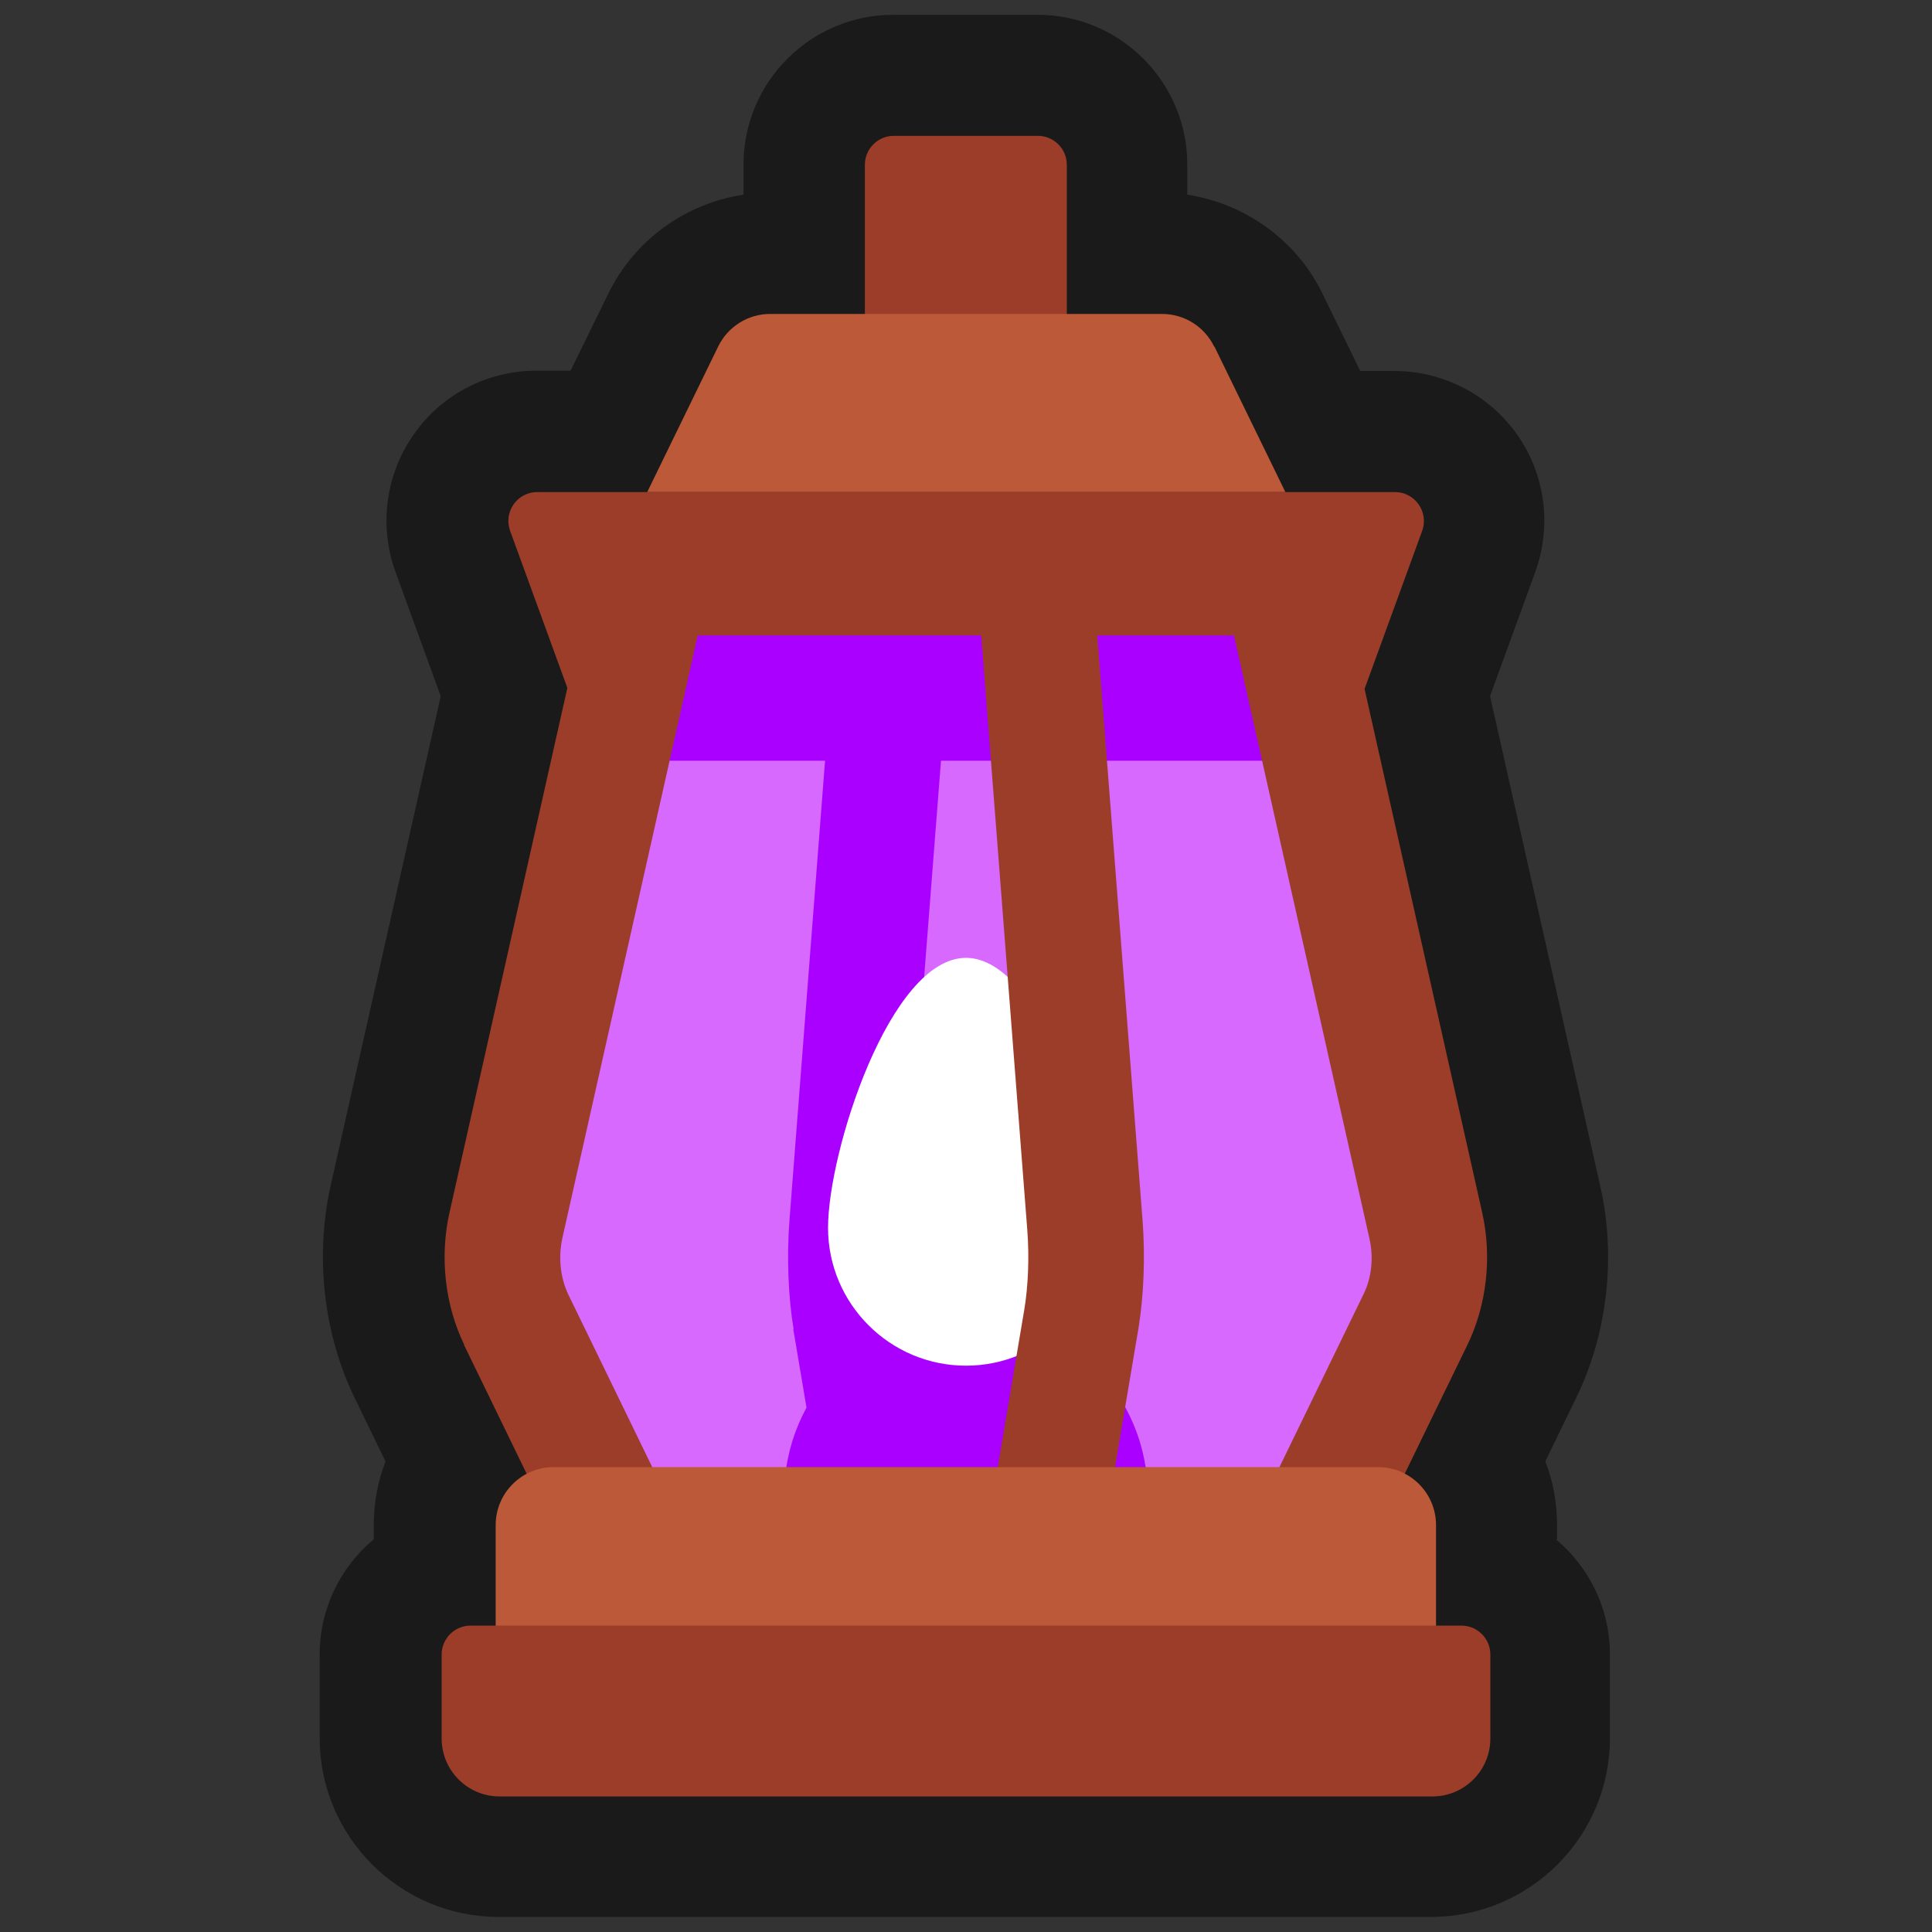 <?xml version="1.0" encoding="UTF-8"?>
<svg id="Layer_2" data-name="Layer 2" xmlns="http://www.w3.org/2000/svg" viewBox="0 0 64 64">
  <rect x="0" y="0" width="64" height="64" fill="#333333" stroke="none"/>
  <defs>
    <style>
      .cls-1 {
        fill: #9c3d29;
      }

      .cls-1, .cls-2, .cls-3, .cls-4, .cls-5, .cls-6, .cls-7 {
        stroke-width: 0px;
      }

      .cls-2, .cls-3 {
        fill: #1a1a1a;
      }

      .cls-3 {
        opacity: 0;
      }

      .cls-4 {
        fill: #d769ff;
      }

      .cls-5 {
        fill: #fff;
      }

      .cls-6 {
        fill: #bb5938;
      }

      .cls-7 {
        fill: #a0f;
      }
    </style>
  </defs>
  <g id="Exports_1" data-name="Exports 1">
    <g>
      <rect class="cls-3" width="64" height="64"/>
      <g>
        <path class="cls-2" d="M51.58,50.99v-.47c0-.73-.13-1.45-.39-2.11l1.03-2.12c1.03-2.11,1.32-4.67.79-7l-3.65-16.23,1.5-4.12c.55-1.52.33-3.22-.6-4.54-.93-1.32-2.45-2.11-4.06-2.11h-1.14l-1.26-2.58c-.86-1.76-2.56-2.97-4.47-3.26v-1c0-2.73-2.22-4.96-4.96-4.96h-4.78c-2.73,0-4.96,2.22-4.96,4.96v1c-1.91.28-3.61,1.5-4.47,3.26l-1.26,2.57h-1.14c-1.62,0-3.14.79-4.06,2.12-.93,1.33-1.15,3.02-.6,4.54l1.5,4.12-3.65,16.23c-.52,2.34-.23,4.89.79,7l1.03,2.12c-.25.66-.39,1.37-.39,2.11v.47c-1.09.91-1.79,2.28-1.79,3.81v2.78c0,3.26,2.66,5.92,5.92,5.92h30.9c3.26,0,5.92-2.65,5.92-5.92v-2.78c0-1.53-.7-2.9-1.79-3.81Z"/>
        <g>
          <path class="cls-1" d="M34.39,4.5h-4.78c-.53,0-.96.43-.96.96v6.88h6.69v-6.88c0-.53-.43-.96-.96-.96Z"/>
          <polygon class="cls-4" points="43.89 20.09 20.11 20.09 15.32 41.97 20.11 51.54 43.89 51.54 48.68 41.97 43.89 20.09"/>
          <circle class="cls-7" cx="32" cy="49.52" r="6.02"/>
          <path class="cls-7" d="M26.29,44.03c-.18-1.07-.23-2.38-.14-3.58l1.68-21.69,3.82.3-1.69,21.69c-.07.91-.03,1.87.1,2.65l1.36,8.06-3.78.64-1.36-8.06Z"/>
          <path class="cls-6" d="M40.22,11.48c-.32-.66-.99-1.08-1.72-1.08h-12.99c-.73,0-1.4.42-1.72,1.08l-2.35,4.82h21.14l-2.35-4.82Z"/>
          <path class="cls-1" d="M46.21,16.3h-28.41c-.67,0-1.13.66-.9,1.29l2.18,5.98c.14.38.5.63.9.63h24.05c.4,0,.76-.25.9-.63l2.18-5.98c.23-.63-.24-1.29-.9-1.29Z"/>
          <rect class="cls-7" x="19.8" y="21.05" width="24.41" height="4.15"/>
          <path class="cls-1" d="M41.27,50.89l3.9-8.02c.27-.55.34-1.22.19-1.86l-4.87-21.68,3.74-.84,4.87,21.68c.33,1.47.15,3.06-.49,4.38l-3.9,8.02-3.45-1.68Z"/>
          <path class="cls-5" d="M36.57,40.67c0,2.52-2.05,4.57-4.57,4.57s-4.57-2.05-4.57-4.57,2.05-8.94,4.57-8.94,4.57,6.42,4.57,8.94Z"/>
          <path class="cls-1" d="M15.38,44.55c-.64-1.31-.82-2.91-.49-4.38l4.87-21.68,3.74.84-4.87,21.68c-.14.63-.07,1.31.19,1.86l3.9,8.02-3.45,1.68-3.9-8.02Z"/>
          <path class="cls-1" d="M32.57,51.45l1.36-8.06c.13-.78.17-1.74.1-2.65l-1.68-21.69,3.82-.3,1.68,21.69c.09,1.2.04,2.5-.14,3.58l-1.36,8.06-3.78-.64Z"/>
          <path class="cls-6" d="M45.66,48.6h-27.32c-1.06,0-1.92.86-1.92,1.92v5.02h31.15v-5.02c0-1.06-.86-1.92-1.92-1.92Z"/>
          <path class="cls-1" d="M48.41,53.85H15.59c-.53,0-.96.43-.96.96v2.78c0,1.06.86,1.92,1.92,1.92h30.9c1.06,0,1.92-.86,1.92-1.92v-2.78c0-.53-.43-.96-.96-.96Z"/>
        </g>
      </g>
    </g>
  </g>
</svg>